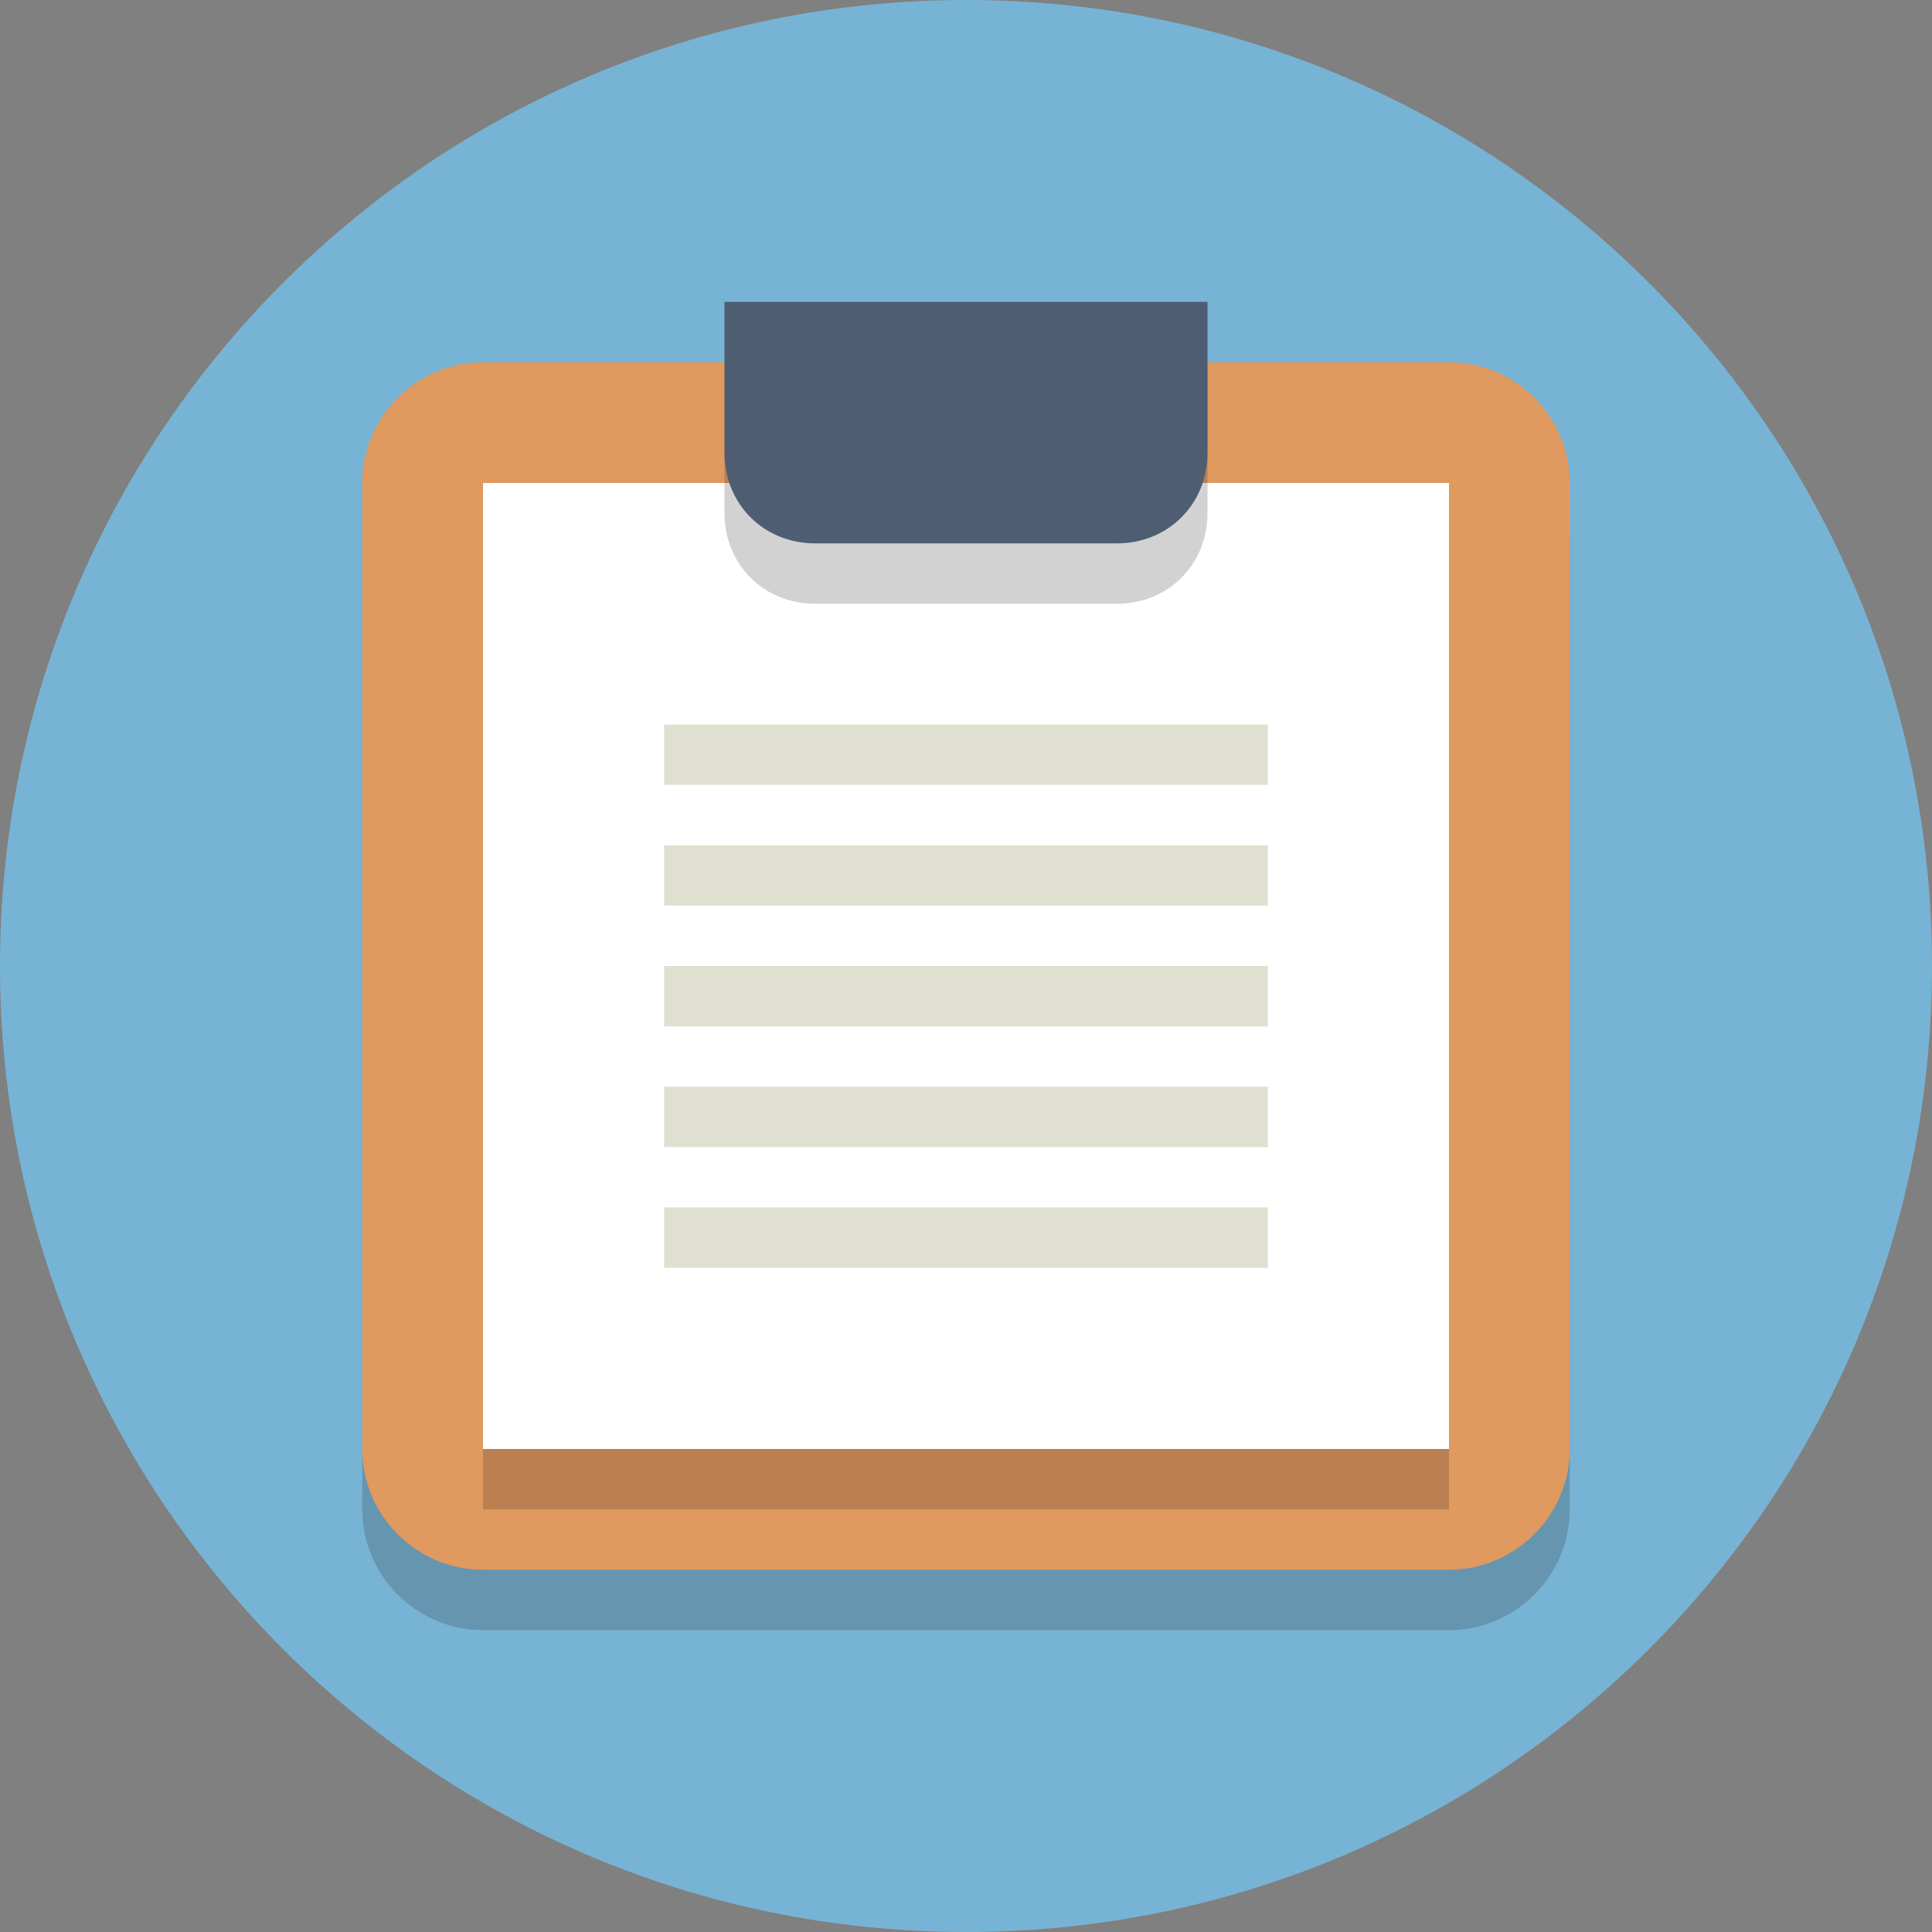 <svg width="64" height="64" viewBox="0 0 64 64" fill="none" xmlns="http://www.w3.org/2000/svg">
<rect x="0" y="0" width="64" height="64" fill="#808080" stroke="none"/>
<g clip-path="url(#clip0_214_1863)">
<path d="M32 64C49.673 64 64 49.673 64 32C64 14.327 49.673 0 32 0C14.327 0 0 14.327 0 32C0 49.673 14.327 64 32 64Z" fill="#77B3D4"/>
<g opacity="0.2">
<path d="M48 14H16C13.8 14 12 15.8 12 18V23.5V50C12 52.2 13.8 54 16 54H48C50.2 54 52 52.2 52 50V23.5V18C52 15.8 50.2 14 48 14Z" fill="#231F20"/>
</g>
<path d="M48 12H16C13.8 12 12 13.8 12 16V21.5V48C12 50.2 13.8 52 16 52H48C50.2 52 52 50.2 52 48V21.5V16C52 13.8 50.2 12 48 12Z" fill="#E0995E"/>
<g opacity="0.2">
<path d="M48 18H16V50H48V18Z" fill="#231F20"/>
</g>
<path d="M48 16H16V48H48V16Z" fill="white"/>
<path d="M42 24H22V26H42V24Z" fill="#E0E0D1"/>
<path d="M42 28H22V30H42V28Z" fill="#E0E0D1"/>
<path d="M42 32H22V34H42V32Z" fill="#E0E0D1"/>
<path d="M42 36H22V38H42V36Z" fill="#E0E0D1"/>
<path d="M42 40H22V42H42V40Z" fill="#E0E0D1"/>
<g opacity="0.2">
<path d="M37 12H27H24V15V16V17C24 18.7 25.3 20 27 20H37C38.7 20 40 18.7 40 17V16V15V12H37Z" fill="#231F20"/>
</g>
<path d="M37 10H27H24V13V14V15C24 16.7 25.3 18 27 18H37C38.7 18 40 16.7 40 15V14V13V10H37Z" fill="#4F5D73"/>
</g>
<defs>
<clipPath id="clip0_214_1863">
<rect width="64" height="64" fill="white"/>
</clipPath>
</defs>
</svg>
